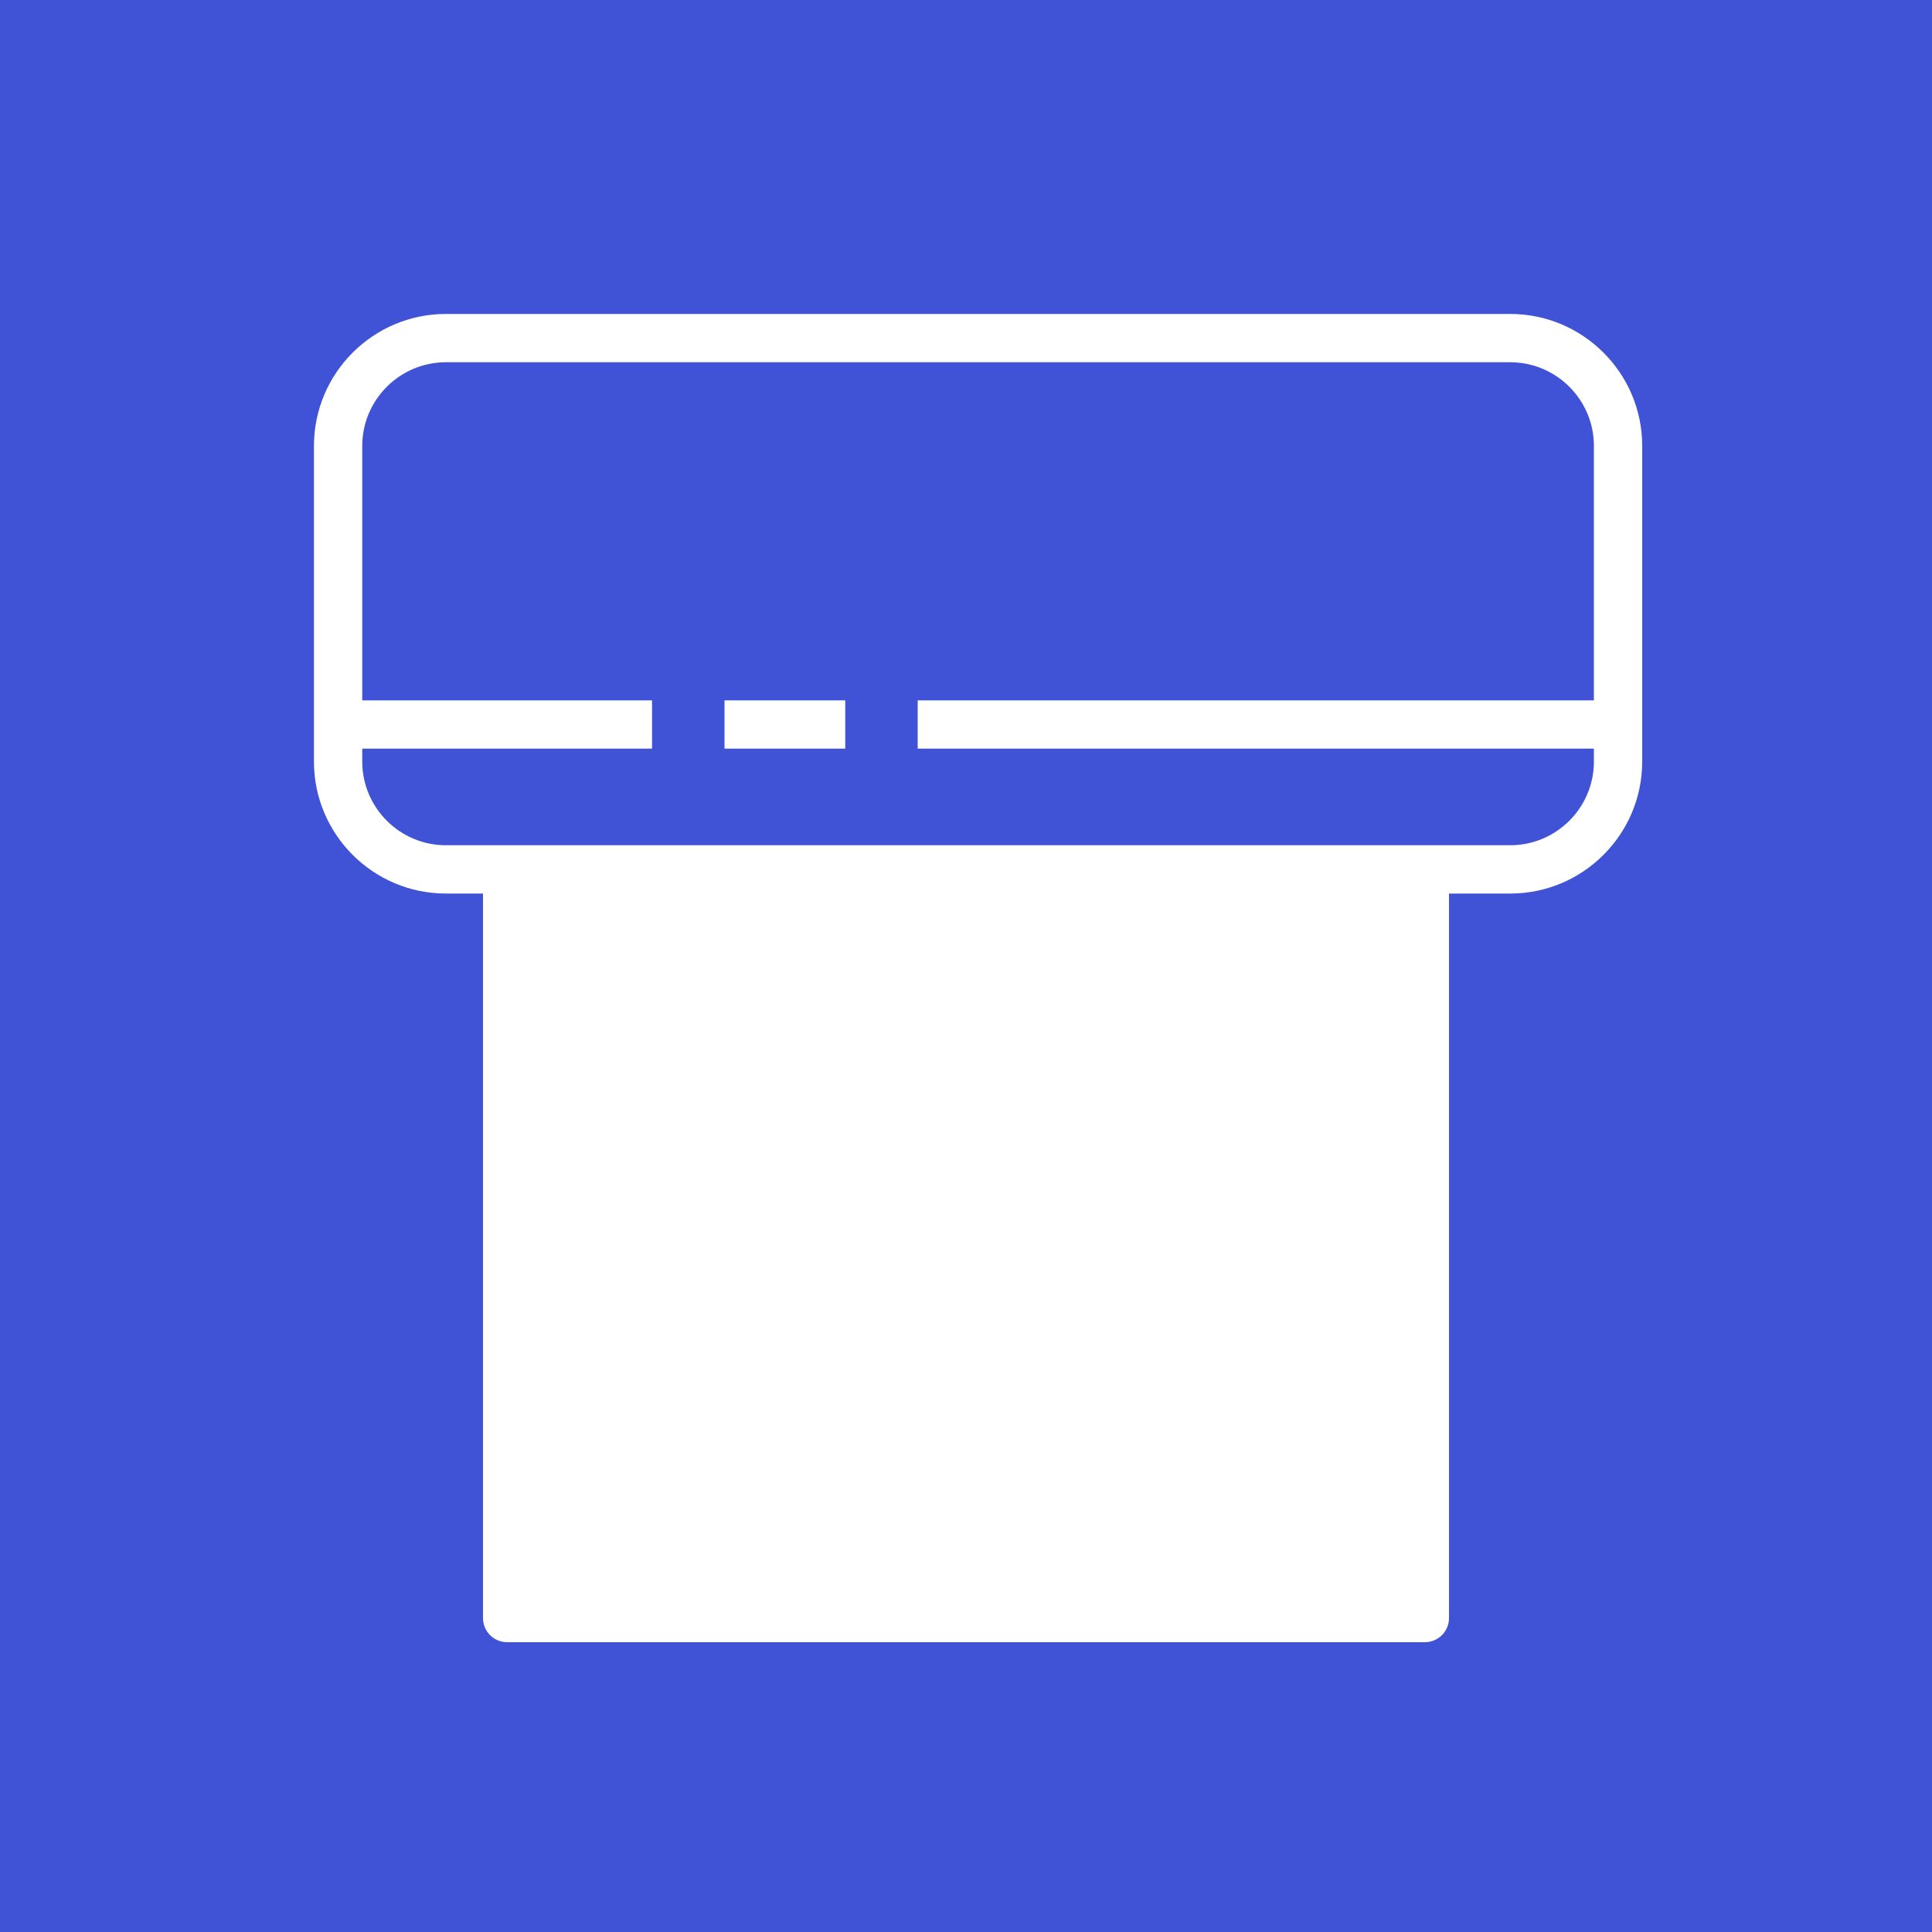 <svg width="256" height="256" viewBox="0 0 256 256" fill="none" xmlns="http://www.w3.org/2000/svg">
<rect x="0" y="0" width="256" height="256" fill="#333333" stroke="none"/>
<g clip-path="url(#clip0_1_797)">
<path d="M256 0H0V256H256V0Z" fill="url(#paint0_linear_1_797)"/>
<path d="M96 99.2H112V92.8H96V99.2ZM117.334 195.731L111.414 193.302L135.709 134.032L141.629 136.461L117.334 195.731ZM145.827 178.496L163.418 163.066L145.84 147.83L150.035 142.992L170.384 160.634C171.082 161.239 171.485 162.118 171.488 163.043C171.491 163.968 171.094 164.848 170.397 165.459L150.048 183.309L145.827 178.496ZM81.629 163.354C81.622 162.429 82.016 161.549 82.71 160.938L102.989 143.011L107.226 147.808L89.693 163.306L107.13 178.336L102.947 183.184L82.736 165.757C82.038 165.155 81.635 164.279 81.629 163.354ZM200.112 112H59.088C52.976 112 48 107.027 48 100.915V99.2H86.4V92.8H48V59.085C48 52.973 52.976 48 59.088 48H200.112C206.224 48 211.2 52.973 211.2 59.085V92.8H121.6V99.2H211.2V100.915C211.2 107.027 206.224 112 200.112 112ZM70.4 211.2H185.6V118.4H70.4V211.2ZM200.112 41.6H59.088C49.443 41.6 41.6 49.443 41.6 59.085V100.915C41.6 110.557 49.443 118.4 59.088 118.4H64V214.4C64 216.166 65.43 217.6 67.2 217.6H188.8C190.57 217.6 192 216.166 192 214.4V118.4H200.112C209.757 118.4 217.6 110.557 217.6 100.915V59.085C217.6 49.443 209.757 41.6 200.112 41.6Z" fill="white"/>
</g>
<defs>
<linearGradient id="paint0_linear_1_797" x1="0" y1="25600" x2="25600" y2="0" gradientUnits="userSpaceOnUse">
<stop stop-color="#2E27AD"/>
<stop offset="1" stop-color="#527FFF"/>
</linearGradient>
<clipPath id="clip0_1_797">
<rect width="256" height="256" fill="white"/>
</clipPath>
</defs>
</svg>

